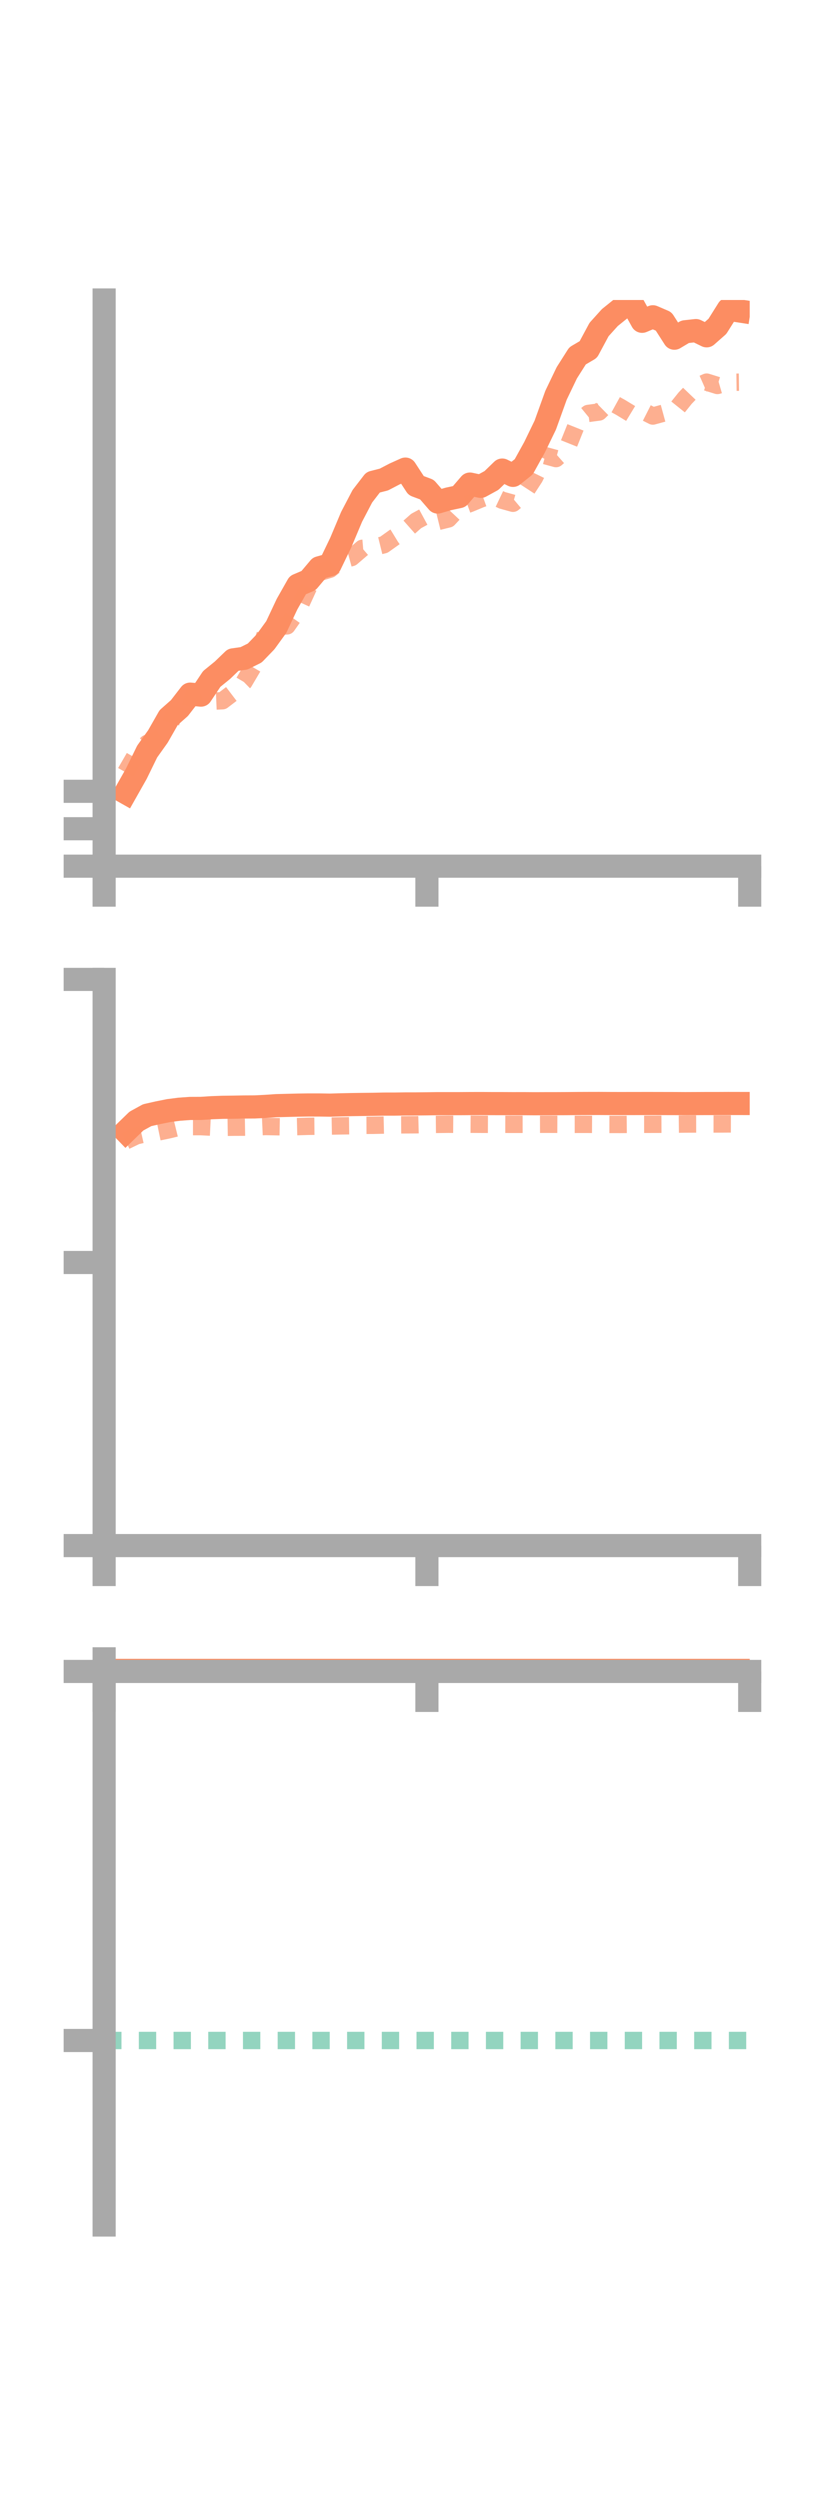 <?xml version="1.0" encoding="utf-8" standalone="no"?>
<!DOCTYPE svg PUBLIC "-//W3C//DTD SVG 1.1//EN"
  "http://www.w3.org/Graphics/SVG/1.1/DTD/svg11.dtd">
<!-- Created with matplotlib (https://matplotlib.org/) -->
<svg height="216pt" version="1.1" viewBox="0 0 72 216" width="72pt" xmlns="http://www.w3.org/2000/svg" xmlns:xlink="http://www.w3.org/1999/xlink">
 <defs>
  <style type="text/css">*{stroke-linecap:butt;stroke-linejoin:round;}</style>
 </defs>
 <g id="figure_1">
  <g id="patch_1">
   <path d="M 0 216 
L 72 216 
L 72 0 
L 0 0 
z
" style="fill:none;"/>
  </g>
  <g id="axes_1">
   <g id="patch_2">
    <path d="M 9 74.838 
L 64.8 74.838 
L 64.8 25.92 
L 9 25.92 
z
" style="fill:none;"/>
   </g>
   <g id="matplotlib.axis_1">
    <g id="xtick_1">
     <g id="line2d_1">
      <defs>
       <path d="M 0 0 
L 0 3.5 
" id="m3bb4b2c26f" style="stroke:#a9a9a9;stroke-width:2;"/>
      </defs>
      <g>
       <use style="fill:#a9a9a9;stroke:#a9a9a9;stroke-width:2;" x="9" xlink:href="#m3bb4b2c26f" y="74.838"/>
      </g>
     </g>
    </g>
    <g id="xtick_2">
     <g id="line2d_2">
      <g>
       <use style="fill:#a9a9a9;stroke:#a9a9a9;stroke-width:2;" x="36.9" xlink:href="#m3bb4b2c26f" y="74.838"/>
      </g>
     </g>
    </g>
    <g id="xtick_3">
     <g id="line2d_3">
      <g>
       <use style="fill:#a9a9a9;stroke:#a9a9a9;stroke-width:2;" x="64.8" xlink:href="#m3bb4b2c26f" y="74.838"/>
      </g>
     </g>
    </g>
   </g>
   <g id="matplotlib.axis_2">
    <g id="ytick_1">
     <g id="line2d_4">
      <defs>
       <path d="M 0 0 
L -3.5 0 
" id="mfc36d3a280" style="stroke:#a9a9a9;stroke-width:2;"/>
      </defs>
      <g>
       <use style="fill:#a9a9a9;stroke:#a9a9a9;stroke-width:2;" x="9" xlink:href="#mfc36d3a280" y="74.838"/>
      </g>
     </g>
    </g>
    <g id="ytick_2">
     <g id="line2d_5">
      <g>
       <use style="fill:#a9a9a9;stroke:#a9a9a9;stroke-width:2;" x="9" xlink:href="#mfc36d3a280" y="71.603"/>
      </g>
     </g>
    </g>
    <g id="ytick_3">
     <g id="line2d_6">
      <g>
       <use style="fill:#a9a9a9;stroke:#a9a9a9;stroke-width:2;" x="9" xlink:href="#mfc36d3a280" y="68.369"/>
      </g>
     </g>
    </g>
   </g>
   <g id="line2d_7">
    <path clip-path="url(#p8a31e24808)" d="M 10.86 68.484 
L 11.79 66.838 
L 12.72 64.934 
L 13.65 63.629 
L 14.58 61.999 
L 15.51 61.176 
L 16.44 59.973 
L 17.37 60.059 
L 18.3 58.663 
L 19.23 57.907 
L 20.16 57.011 
L 21.09 56.881 
L 22.02 56.42 
L 22.95 55.457 
L 23.88 54.174 
L 24.81 52.198 
L 25.74 50.556 
L 26.67 50.16 
L 27.6 49.058 
L 28.53 48.796 
L 29.46 46.864 
L 30.39 44.655 
L 31.32 42.878 
L 32.25 41.67 
L 33.18 41.433 
L 34.11 40.949 
L 35.04 40.53 
L 35.97 41.955 
L 36.9 42.303 
L 37.83 43.376 
L 38.76 43.106 
L 39.69 42.907 
L 40.62 41.824 
L 41.55 42.023 
L 42.48 41.514 
L 43.41 40.614 
L 44.34 41.073 
L 45.27 40.33 
L 46.2 38.651 
L 47.13 36.731 
L 48.06 34.149 
L 48.99 32.211 
L 49.92 30.746 
L 50.85 30.2 
L 51.78 28.47 
L 52.71 27.439 
L 53.64 26.69 
L 54.57 26.082 
L 55.5 27.761 
L 56.43 27.37 
L 57.36 27.77 
L 58.29 29.221 
L 59.22 28.665 
L 60.15 28.562 
L 61.08 29.015 
L 62.01 28.195 
L 62.94 26.715 
L 63.87 26.86 
" style="fill:none;stroke:#fc8d62;stroke-linecap:square;stroke-width:2;"/>
   </g>
   <g id="line2d_8">
    <path clip-path="url(#p8a31e24808)" d="M 10.86 66.731 
L 11.79 65.121 
L 12.72 64.229 
L 13.65 63.872 
L 14.58 63.048 
L 15.51 60.018 
L 16.44 60.299 
L 17.37 59.997 
L 18.3 60.585 
L 19.23 60.544 
L 20.16 59.835 
L 21.09 58.93 
L 22.02 57.355 
L 22.95 54.741 
L 23.88 54.12 
L 24.81 54.076 
L 25.74 52.751 
L 26.67 50.724 
L 27.6 49.46 
L 28.53 49.179 
L 29.46 48.426 
L 30.39 48.173 
L 31.32 47.374 
L 32.25 47.297 
L 33.18 47.068 
L 34.11 46.405 
L 35.04 45.836 
L 35.97 45.014 
L 36.9 44.511 
L 37.83 45.065 
L 38.76 44.836 
L 39.69 43.843 
L 40.62 43.504 
L 41.55 43.117 
L 42.48 42.782 
L 43.41 43.225 
L 44.34 43.483 
L 45.27 42.701 
L 46.2 41.274 
L 47.13 39.369 
L 48.06 39.622 
L 48.99 38.8 
L 49.92 36.479 
L 50.85 35.72 
L 51.78 35.597 
L 52.71 34.686 
L 53.64 35.198 
L 54.57 35.762 
L 55.5 35.474 
L 56.43 35.946 
L 57.36 35.692 
L 58.29 35.558 
L 59.22 34.4 
L 60.15 33.426 
L 61.08 33.015 
L 62.01 33.305 
L 62.94 33.034 
L 63.87 33.021 
" style="fill:none;stroke:#fc8d62;stroke-dasharray:1.5,1.5;stroke-dashoffset:0;stroke-opacity:0.7;stroke-width:1.5;"/>
   </g>
   <g id="patch_3">
    <path d="M 9 74.838 
L 9 25.92 
" style="fill:none;stroke:#a9a9a9;stroke-linecap:square;stroke-linejoin:miter;stroke-width:2;"/>
   </g>
   <g id="patch_4">
    <path d="M 64.8 74.838 
L 64.8 25.92 
" style="fill:none;"/>
   </g>
   <g id="patch_5">
    <path d="M 9 74.838 
L 64.8 74.838 
" style="fill:none;stroke:#a9a9a9;stroke-linecap:square;stroke-linejoin:miter;stroke-width:2;"/>
   </g>
   <g id="patch_6">
    <path d="M 9 25.92 
L 64.8 25.92 
" style="fill:none;"/>
   </g>
  </g>
  <g id="axes_2">
   <g id="patch_7">
    <path d="M 9 133.539 
L 64.8 133.539 
L 64.8 84.621 
L 9 84.621 
z
" style="fill:none;"/>
   </g>
   <g id="matplotlib.axis_3">
    <g id="xtick_4">
     <g id="line2d_9">
      <g>
       <use style="fill:#a9a9a9;stroke:#a9a9a9;stroke-width:2;" x="9" xlink:href="#m3bb4b2c26f" y="133.539"/>
      </g>
     </g>
    </g>
    <g id="xtick_5">
     <g id="line2d_10">
      <g>
       <use style="fill:#a9a9a9;stroke:#a9a9a9;stroke-width:2;" x="36.9" xlink:href="#m3bb4b2c26f" y="133.539"/>
      </g>
     </g>
    </g>
    <g id="xtick_6">
     <g id="line2d_11">
      <g>
       <use style="fill:#a9a9a9;stroke:#a9a9a9;stroke-width:2;" x="64.8" xlink:href="#m3bb4b2c26f" y="133.539"/>
      </g>
     </g>
    </g>
   </g>
   <g id="matplotlib.axis_4">
    <g id="ytick_4">
     <g id="line2d_12">
      <g>
       <use style="fill:#a9a9a9;stroke:#a9a9a9;stroke-width:2;" x="9" xlink:href="#mfc36d3a280" y="133.539"/>
      </g>
     </g>
    </g>
    <g id="ytick_5">
     <g id="line2d_13">
      <g>
       <use style="fill:#a9a9a9;stroke:#a9a9a9;stroke-width:2;" x="9" xlink:href="#mfc36d3a280" y="109.08"/>
      </g>
     </g>
    </g>
    <g id="ytick_6">
     <g id="line2d_14">
      <g>
       <use style="fill:#a9a9a9;stroke:#a9a9a9;stroke-width:2;" x="9" xlink:href="#mfc36d3a280" y="84.621"/>
      </g>
     </g>
    </g>
   </g>
   <g id="line2d_15">
    <path clip-path="url(#p2fd9b3f1b2)" d="M 10.86 97.766 
L 11.79 96.863 
L 12.72 96.353 
L 13.65 96.142 
L 14.58 95.955 
L 15.51 95.835 
L 16.44 95.769 
L 17.37 95.765 
L 18.3 95.706 
L 19.23 95.671 
L 20.16 95.66 
L 21.09 95.644 
L 22.02 95.639 
L 22.95 95.592 
L 23.88 95.529 
L 24.81 95.505 
L 25.74 95.482 
L 26.67 95.469 
L 27.6 95.47 
L 28.53 95.484 
L 29.46 95.457 
L 30.39 95.437 
L 31.32 95.423 
L 32.25 95.413 
L 33.18 95.394 
L 34.11 95.393 
L 35.04 95.38 
L 35.97 95.379 
L 36.9 95.369 
L 37.83 95.356 
L 38.76 95.356 
L 39.69 95.356 
L 40.62 95.349 
L 41.55 95.346 
L 42.48 95.352 
L 43.41 95.353 
L 44.34 95.358 
L 45.27 95.356 
L 46.2 95.363 
L 47.13 95.359 
L 48.06 95.358 
L 48.99 95.353 
L 49.92 95.344 
L 50.85 95.34 
L 51.78 95.338 
L 52.71 95.344 
L 53.64 95.347 
L 54.57 95.345 
L 55.5 95.344 
L 56.43 95.344 
L 57.36 95.346 
L 58.29 95.348 
L 59.22 95.354 
L 60.15 95.35 
L 61.08 95.345 
L 62.01 95.345 
L 62.94 95.34 
L 63.87 95.342 
" style="fill:none;stroke:#fc8d62;stroke-linecap:square;stroke-width:2;"/>
   </g>
   <g id="line2d_16">
    <path clip-path="url(#p2fd9b3f1b2)" d="M 10.86 98.579 
L 11.79 98.131 
L 12.72 97.921 
L 13.65 97.811 
L 14.58 97.618 
L 15.51 97.39 
L 16.44 97.341 
L 17.37 97.341 
L 18.3 97.387 
L 19.23 97.407 
L 20.16 97.392 
L 21.09 97.388 
L 22.02 97.372 
L 22.95 97.33 
L 23.88 97.348 
L 24.81 97.365 
L 25.74 97.341 
L 26.67 97.312 
L 27.6 97.304 
L 28.53 97.293 
L 29.46 97.276 
L 30.39 97.264 
L 31.32 97.231 
L 32.25 97.227 
L 33.18 97.206 
L 34.11 97.192 
L 35.04 97.186 
L 35.97 97.181 
L 36.9 97.157 
L 37.83 97.147 
L 38.76 97.136 
L 39.69 97.143 
L 40.62 97.134 
L 41.55 97.14 
L 42.48 97.144 
L 43.41 97.141 
L 44.34 97.143 
L 45.27 97.142 
L 46.2 97.14 
L 47.13 97.137 
L 48.06 97.14 
L 48.99 97.145 
L 49.92 97.144 
L 50.85 97.144 
L 51.78 97.15 
L 52.71 97.152 
L 53.64 97.154 
L 54.57 97.145 
L 55.5 97.141 
L 56.43 97.14 
L 57.36 97.137 
L 58.29 97.13 
L 59.22 97.118 
L 60.15 97.114 
L 61.08 97.112 
L 62.01 97.113 
L 62.94 97.107 
L 63.87 97.11 
" style="fill:none;stroke:#fc8d62;stroke-dasharray:1.5,1.5;stroke-dashoffset:0;stroke-opacity:0.7;stroke-width:1.5;"/>
   </g>
   <g id="patch_8">
    <path d="M 9 133.539 
L 9 84.621 
" style="fill:none;stroke:#a9a9a9;stroke-linecap:square;stroke-linejoin:miter;stroke-width:2;"/>
   </g>
   <g id="patch_9">
    <path d="M 64.8 133.539 
L 64.8 84.621 
" style="fill:none;"/>
   </g>
   <g id="patch_10">
    <path d="M 9 133.539 
L 64.8 133.539 
" style="fill:none;stroke:#a9a9a9;stroke-linecap:square;stroke-linejoin:miter;stroke-width:2;"/>
   </g>
   <g id="patch_11">
    <path d="M 9 84.621 
L 64.8 84.621 
" style="fill:none;"/>
   </g>
  </g>
  <g id="axes_3">
   <g id="patch_12">
    <path d="M 9 192.24 
L 64.8 192.24 
L 64.8 143.322 
L 9 143.322 
z
" style="fill:none;"/>
   </g>
   <g id="matplotlib.axis_5">
    <g id="xtick_7">
     <g id="line2d_17">
      <g>
       <use style="fill:#a9a9a9;stroke:#a9a9a9;stroke-width:2;" x="9" xlink:href="#m3bb4b2c26f" y="144.413"/>
      </g>
     </g>
    </g>
    <g id="xtick_8">
     <g id="line2d_18">
      <g>
       <use style="fill:#a9a9a9;stroke:#a9a9a9;stroke-width:2;" x="36.9" xlink:href="#m3bb4b2c26f" y="144.413"/>
      </g>
     </g>
    </g>
    <g id="xtick_9">
     <g id="line2d_19">
      <g>
       <use style="fill:#a9a9a9;stroke:#a9a9a9;stroke-width:2;" x="64.8" xlink:href="#m3bb4b2c26f" y="144.413"/>
      </g>
     </g>
    </g>
   </g>
   <g id="matplotlib.axis_6">
    <g id="ytick_7">
     <g id="line2d_20">
      <g>
       <use style="fill:#a9a9a9;stroke:#a9a9a9;stroke-width:2;" x="9" xlink:href="#mfc36d3a280" y="144.413"/>
      </g>
     </g>
    </g>
    <g id="ytick_8">
     <g id="line2d_21">
      <g>
       <use style="fill:#a9a9a9;stroke:#a9a9a9;stroke-width:2;" x="9" xlink:href="#mfc36d3a280" y="176.298"/>
      </g>
     </g>
    </g>
   </g>
   <g id="line2d_22">
    <path clip-path="url(#pee764d775e)" d="M 10.86 143.322 
L 11.79 143.528 
L 12.72 143.706 
L 13.65 143.794 
L 14.58 143.96 
L 15.51 143.813 
L 16.44 143.868 
L 17.37 143.914 
L 18.3 143.869 
L 19.23 143.921 
L 20.16 143.917 
L 21.09 143.921 
L 22.02 143.9 
L 22.95 143.867 
L 23.88 143.848 
L 24.81 143.846 
L 25.74 143.844 
L 26.67 143.796 
L 27.6 143.806 
L 28.53 143.815 
L 29.46 143.795 
L 30.39 143.817 
L 31.32 143.863 
L 32.25 143.88 
L 33.18 143.877 
L 34.11 143.891 
L 35.04 143.912 
L 35.97 143.915 
L 36.9 143.89 
L 37.83 143.901 
L 38.76 143.896 
L 39.69 143.901 
L 40.62 143.907 
L 41.55 143.903 
L 42.48 143.891 
L 43.41 143.893 
L 44.34 143.901 
L 45.27 143.895 
L 46.2 143.895 
L 47.13 143.879 
L 48.06 143.896 
L 48.99 143.883 
L 49.92 143.883 
L 50.85 143.869 
L 51.78 143.863 
L 52.71 143.882 
L 53.64 143.89 
L 54.57 143.888 
L 55.5 143.875 
L 56.43 143.871 
L 57.36 143.87 
L 58.29 143.877 
L 59.22 143.874 
L 60.15 143.873 
L 61.08 143.872 
L 62.01 143.863 
L 62.94 143.866 
L 63.87 143.866 
" style="fill:none;stroke:#fc8d62;stroke-linecap:square;stroke-width:2;"/>
   </g>
   <g id="line2d_23">
    <path clip-path="url(#pee764d775e)" d="M 10.86 144.41 
L 11.79 144.413 
L 12.72 144.412 
L 13.65 144.412 
L 14.58 144.412 
L 15.51 144.41 
L 16.44 144.411 
L 17.37 144.412 
L 18.3 144.412 
L 19.23 144.413 
L 20.16 144.412 
L 21.09 144.412 
L 22.02 144.412 
L 22.95 144.413 
L 23.88 144.413 
L 24.81 144.412 
L 25.74 144.413 
L 26.67 144.412 
L 27.6 144.412 
L 28.53 144.412 
L 29.46 144.412 
L 30.39 144.413 
L 31.32 144.413 
L 32.25 144.412 
L 33.18 144.413 
L 34.11 144.413 
L 35.04 144.412 
L 35.97 144.413 
L 36.9 144.413 
L 37.83 144.413 
L 38.76 144.413 
L 39.69 144.413 
L 40.62 144.413 
L 41.55 144.413 
L 42.48 144.413 
L 43.41 144.413 
L 44.34 144.413 
L 45.27 144.413 
L 46.2 144.413 
L 47.13 144.413 
L 48.06 144.412 
L 48.99 144.413 
L 49.92 144.413 
L 50.85 144.412 
L 51.78 144.412 
L 52.71 144.413 
L 53.64 144.412 
L 54.57 144.413 
L 55.5 144.413 
L 56.43 144.412 
L 57.36 144.413 
L 58.29 144.413 
L 59.22 144.412 
L 60.15 144.413 
L 61.08 144.413 
L 62.01 144.413 
L 62.94 144.412 
L 63.87 144.412 
" style="fill:none;stroke:#fc8d62;stroke-dasharray:1.5,1.5;stroke-dashoffset:0;stroke-opacity:0.7;stroke-width:1.5;"/>
   </g>
   <g id="line2d_24">
    <path clip-path="url(#pee764d775e)" d="M 9 176.298 
L 64.8 176.298 
" style="fill:none;stroke:#66c2a5;stroke-dasharray:1.5,1.5;stroke-dashoffset:0;stroke-opacity:0.7;stroke-width:1.5;"/>
   </g>
   <g id="patch_13">
    <path d="M 9 192.24 
L 9 143.322 
" style="fill:none;stroke:#a9a9a9;stroke-linecap:square;stroke-linejoin:miter;stroke-width:2;"/>
   </g>
   <g id="patch_14">
    <path d="M 64.8 192.24 
L 64.8 143.322 
" style="fill:none;"/>
   </g>
   <g id="patch_15">
    <path d="M 9 144.413 
L 64.8 144.413 
" style="fill:none;stroke:#a9a9a9;stroke-linecap:square;stroke-linejoin:miter;stroke-width:2;"/>
   </g>
   <g id="patch_16">
    <path d="M 9 143.322 
L 64.8 143.322 
" style="fill:none;"/>
   </g>
  </g>
 </g>
 <defs>
  <clipPath id="p8a31e24808">
   <rect height="48.918" width="55.8" x="9" y="25.92"/>
  </clipPath>
  <clipPath id="p2fd9b3f1b2">
   <rect height="48.918" width="55.8" x="9" y="84.621"/>
  </clipPath>
  <clipPath id="pee764d775e">
   <rect height="48.918" width="55.8" x="9" y="143.322"/>
  </clipPath>
 </defs>
</svg>
